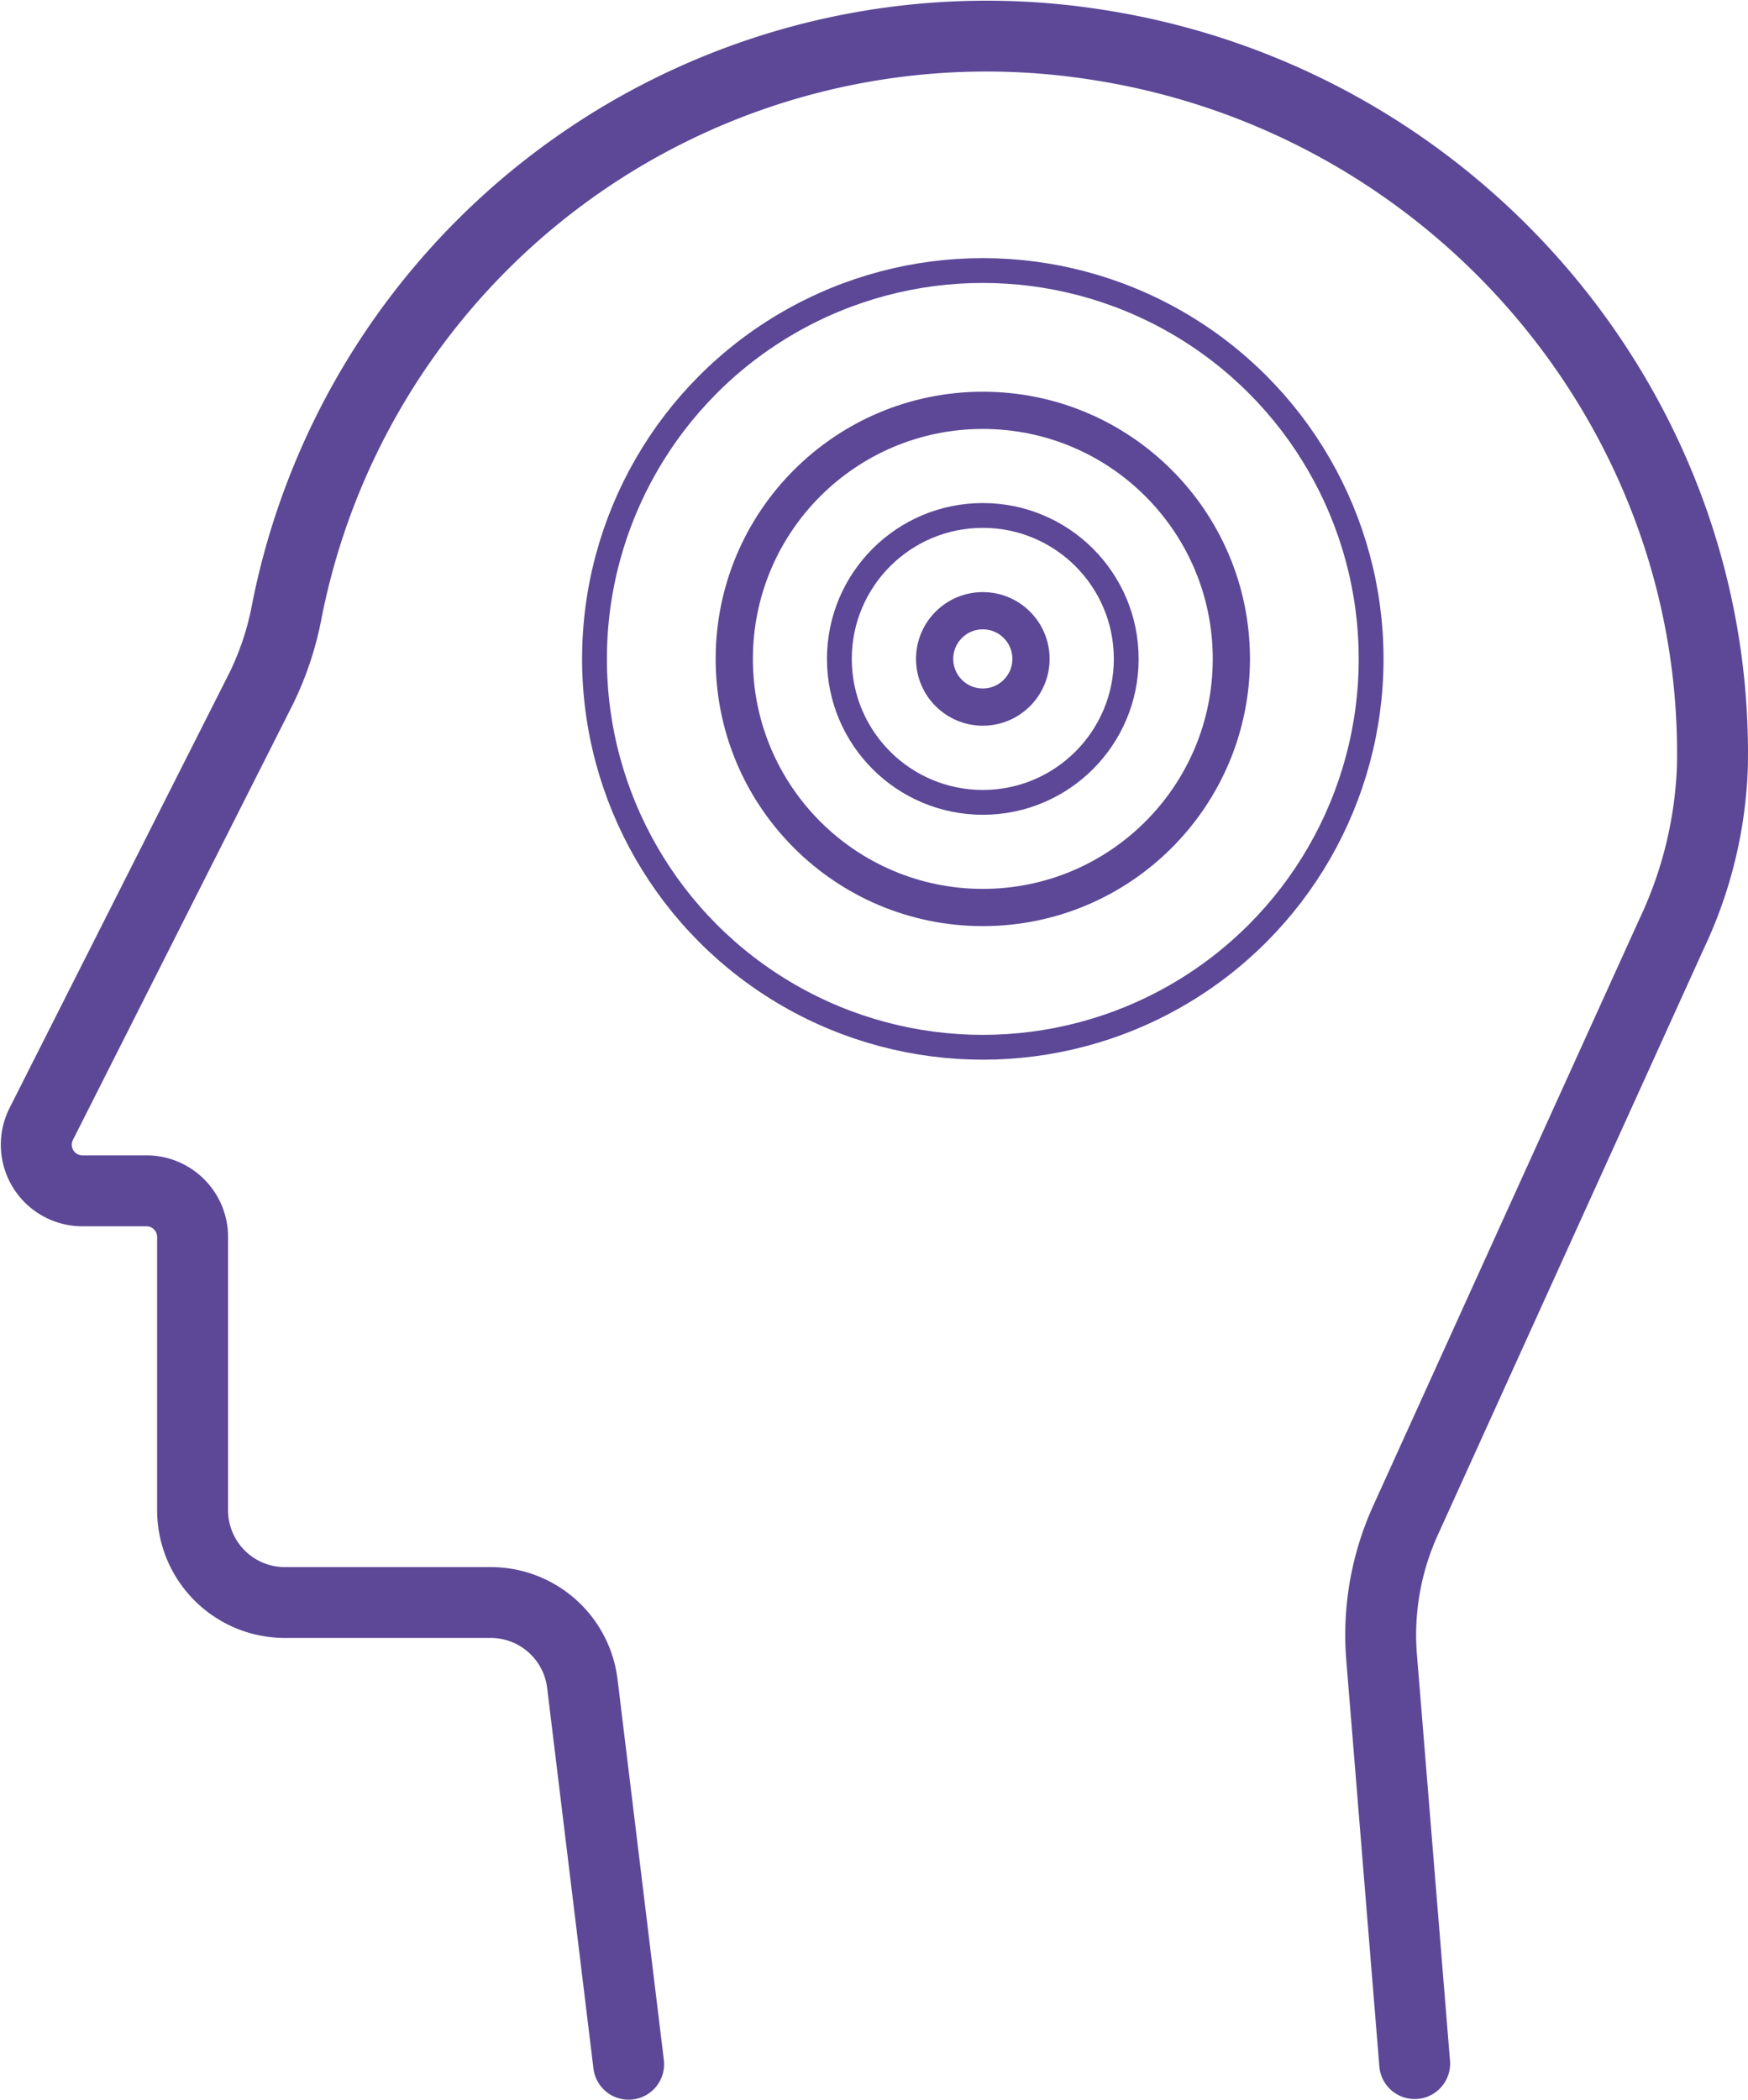 <svg xmlns="http://www.w3.org/2000/svg" width="140.883" height="169.204" viewBox="0 0 140.883 169.204">
  <g id="Group_1432" data-name="Group 1432" transform="translate(-9 -8.436)">
    <path id="Path_811" data-name="Path 811" d="M59.662,176.64a1.853,1.853,0,0,1-1.839-1.631L54.09,144.33a5.582,5.582,0,0,0-5.53-4.9H31.95a9.293,9.293,0,0,1-9.286-9.286V108.113a1.863,1.863,0,0,0-1.857-1.857h-5.17a5.573,5.573,0,0,1-4.973-8.082L28.4,63.071a22.613,22.613,0,0,0,1.913-5.824A59.352,59.352,0,0,1,97.751,10.214c29.743,4.609,51.72,30.442,51.119,60.092a36,36,0,0,1-3.439,14.121l-21.468,47.312a20.466,20.466,0,0,0-1.761,10.1l2.671,32.8a1.857,1.857,0,0,1-3.7.3l-2.671-32.8a24.164,24.164,0,0,1,2.08-11.937L142.05,82.894a32.491,32.491,0,0,0,3.105-12.665c.565-27.8-20.057-52.021-47.969-56.345A55.611,55.611,0,0,0,33.952,57.971a26.329,26.329,0,0,1-2.24,6.775L13.981,99.853a1.857,1.857,0,0,0,1.66,2.689h5.17a5.578,5.578,0,0,1,5.571,5.571V130.15a5.578,5.578,0,0,0,5.571,5.571h16.61a9.291,9.291,0,0,1,9.215,8.16l3.733,30.679a1.857,1.857,0,0,1-1.85,2.08Z" transform="translate(0 0)" fill="#5c4897" stroke="#5c4897" stroke-width="2"/>
    <g id="Group_1260" data-name="Group 1260" transform="translate(55.914 29.237)">
      <g id="Ellipse_128" data-name="Ellipse 128" fill="none" stroke="#5c4897" stroke-width="2">
        <circle cx="32.297" cy="32.297" r="32.297" stroke="none"/>
        <circle cx="32.297" cy="32.297" r="31.297" fill="none"/>
      </g>
      <g id="Ellipse_127" data-name="Ellipse 127" transform="translate(10.766 10.766)" fill="none" stroke="#5c4897" stroke-width="3">
        <circle cx="21.532" cy="21.532" r="21.532" stroke="none"/>
        <circle cx="21.532" cy="21.532" r="20.032" fill="none"/>
      </g>
      <g id="Ellipse_126" data-name="Ellipse 126" transform="translate(19.737 19.737)" fill="none" stroke="#5c4897" stroke-width="2">
        <circle cx="12.56" cy="12.56" r="12.56" stroke="none"/>
        <circle cx="12.56" cy="12.56" r="11.56" fill="none"/>
      </g>
      <g id="Ellipse_125" data-name="Ellipse 125" transform="translate(26.914 26.914)" fill="none" stroke="#5c4897" stroke-width="3">
        <circle cx="5.383" cy="5.383" r="5.383" stroke="none"/>
        <circle cx="5.383" cy="5.383" r="3.883" fill="none"/>
      </g>
    </g>
  </g>
</svg>

